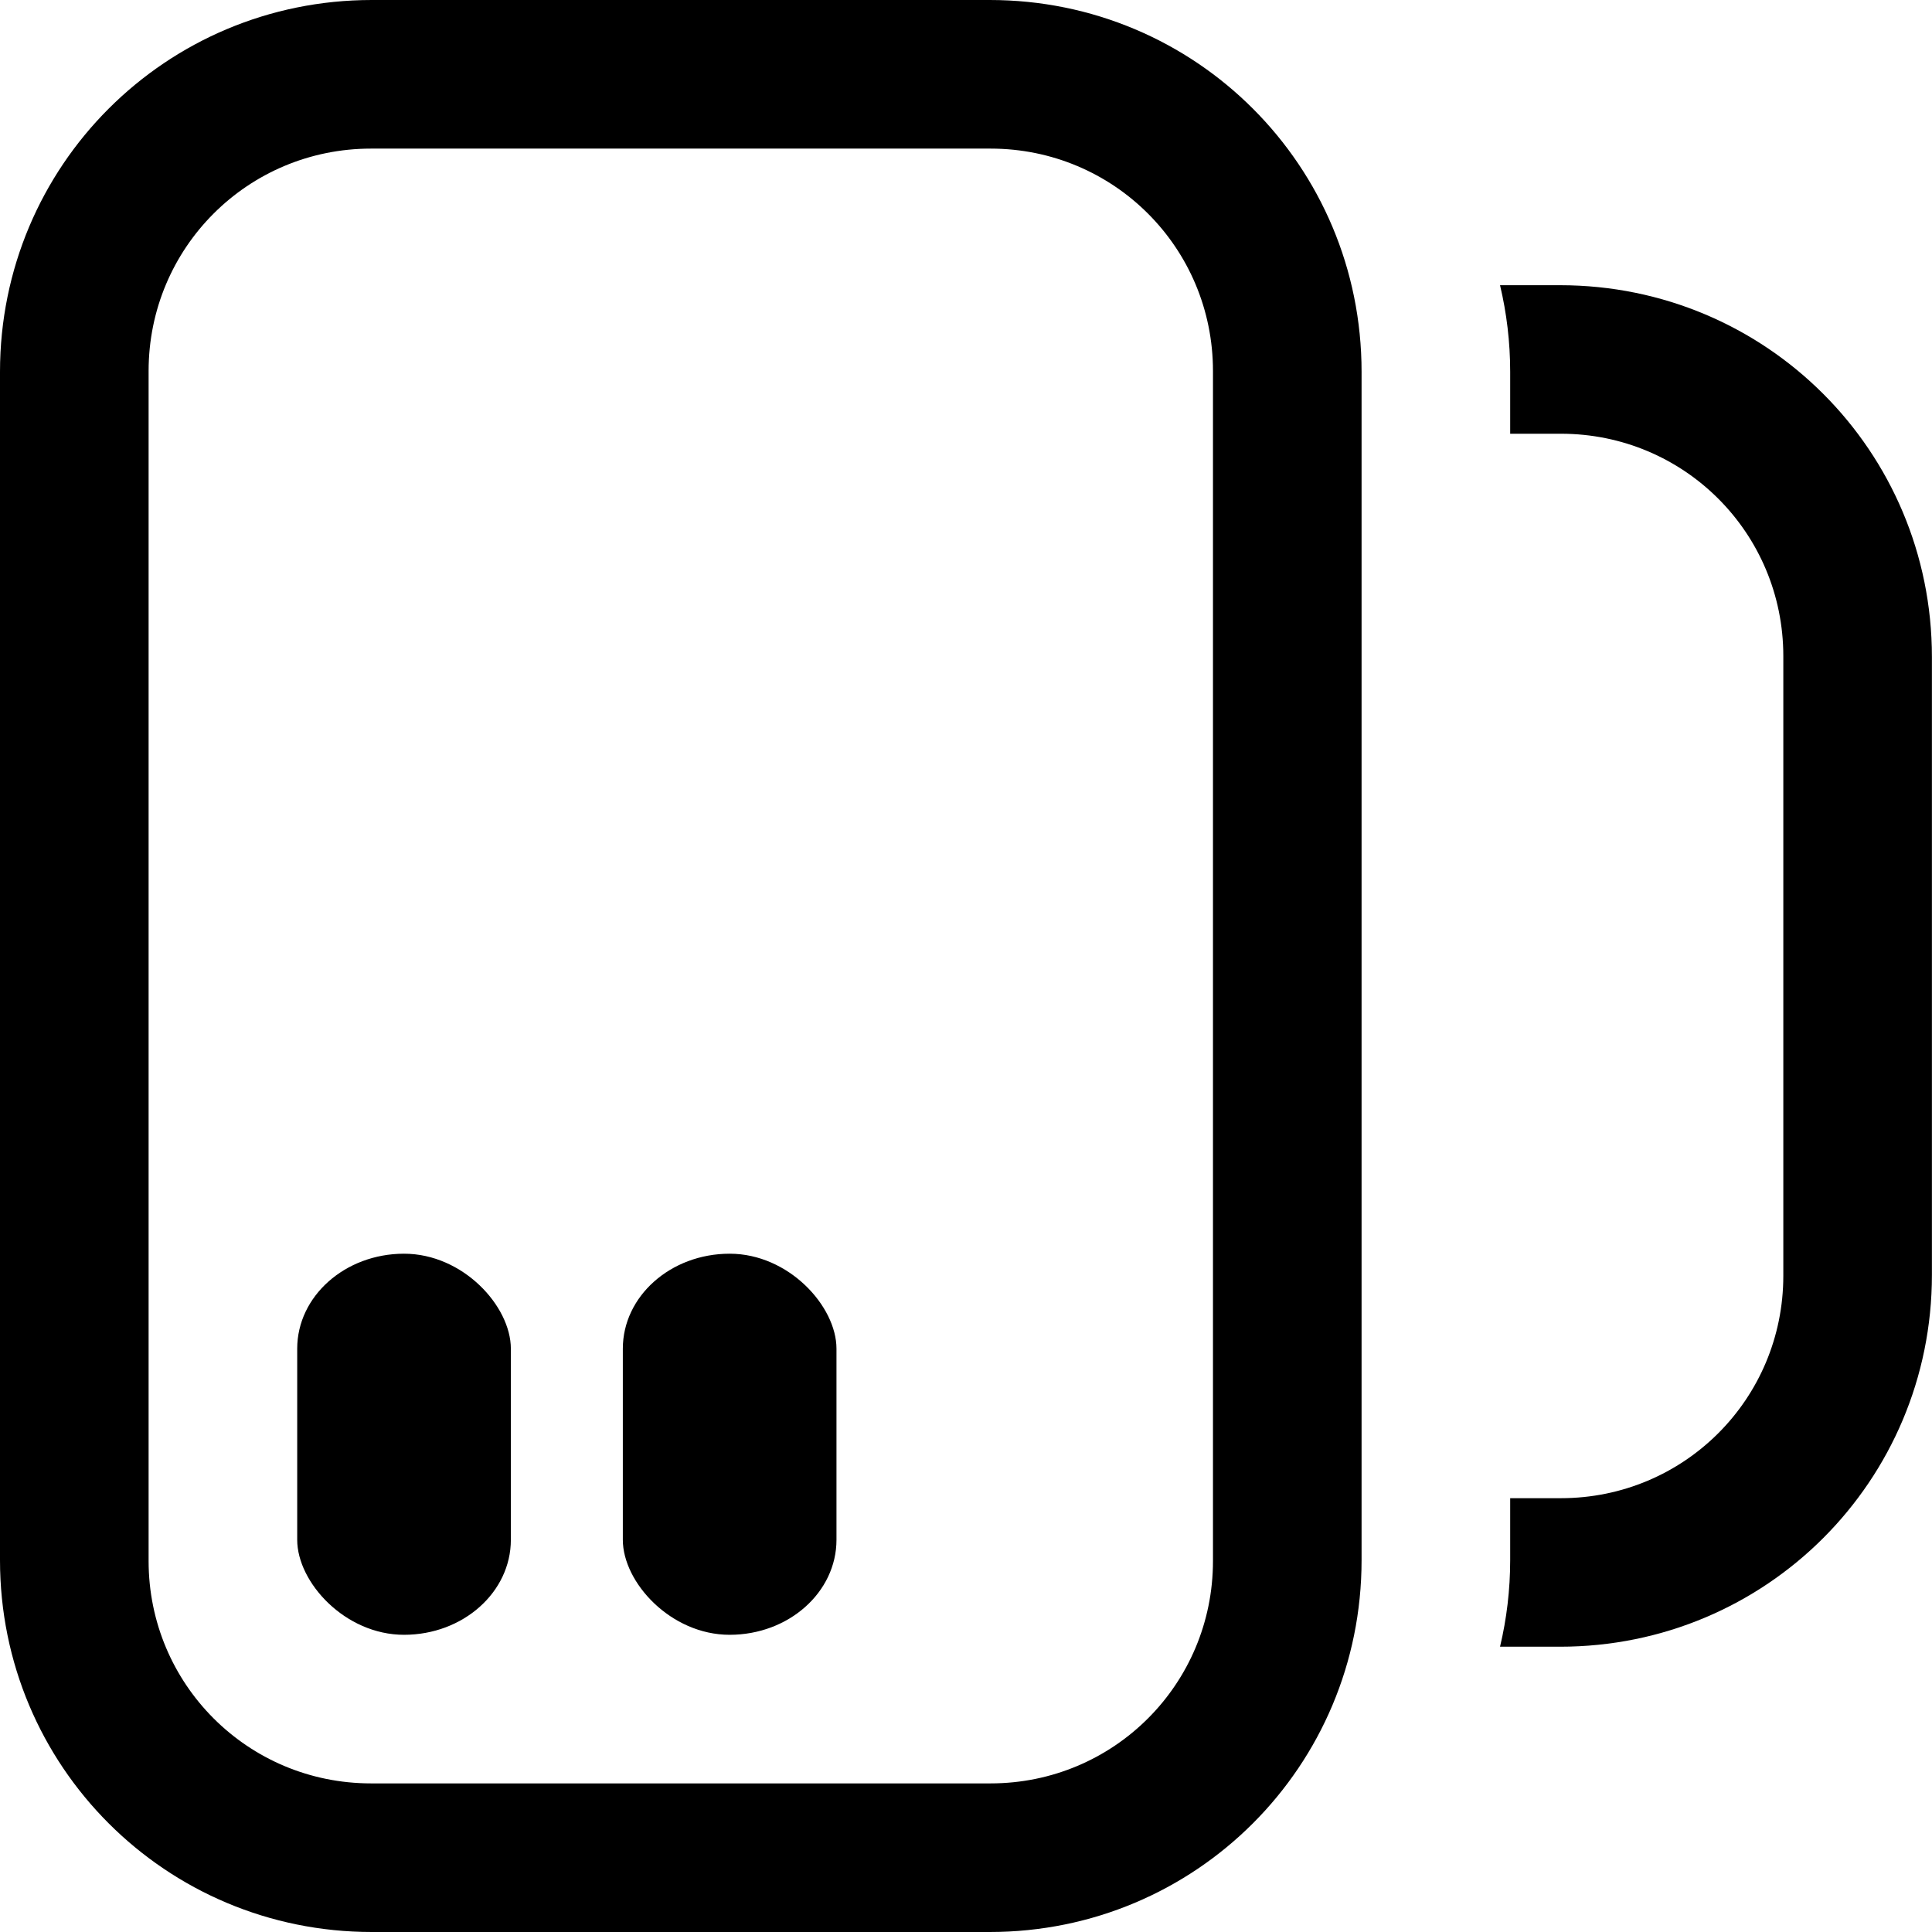 <?xml version="1.0" encoding="UTF-8" standalone="no"?>
<svg
   width="210"
   height="210"
   viewBox="0 0 24 24"
   version="1.1"
   id="svg6"
   sodipodi:docname="Spay_Group_unselected.svg"
   inkscape:version="1.1.1 (3bf5ae0d25, 2021-09-20)"
   xmlns:inkscape="http://www.inkscape.org/namespaces/inkscape"
   xmlns:sodipodi="http://sodipodi.sourceforge.net/DTD/sodipodi-0.dtd"
   xmlns="http://www.w3.org/2000/svg"
   xmlns:svg="http://www.w3.org/2000/svg"
   xmlns:rdf="http://www.w3.org/1999/02/22-rdf-syntax-ns#"
   xmlns:cc="http://creativecommons.org/ns#">
  <defs
     id="defs10" />
  <sodipodi:namedview
     id="namedview8"
     pagecolor="#505050"
     bordercolor="#eeeeee"
     borderopacity="1"
     inkscape:pageshadow="0"
     inkscape:pageopacity="0"
     inkscape:pagecheckerboard="0"
     showgrid="false"
     showguides="true"
     inkscape:guide-bbox="true"
     inkscape:zoom="3"
     inkscape:cx="105"
     inkscape:cy="104.83333"
     inkscape:window-width="1920"
     inkscape:window-height="1005"
     inkscape:window-x="-9"
     inkscape:window-y="-9"
     inkscape:window-maximized="1"
     inkscape:current-layer="svg6" />
  <g
     id="g874">
    <path
       id="rect853-4"
       style="fill:#000000;fill-opacity:1;fill-rule:evenodd;stroke-width:0;stroke-linecap:round;stroke-linejoin:round"
       d="m 18.634,3.543 c 0.082,0.345 0.126,0.705 0.126,1.076 v 0.769 h 0.63 c 1.531,0 2.763,1.232 2.763,2.763 v 7.697 c 0,1.531 -1.232,2.763 -2.763,2.763 h -0.63 v 0.769 c 0,0.371 -0.044,0.731 -0.126,1.076 h 0.126 0.62 c 2.559,0 4.619,-2.06 4.619,-4.619 V 8.162 c 0,-2.559 -2.06,-4.619 -4.619,-4.619 h -0.62 z" />
    <g
       id="g866">
      <path
         id="rect853"
         style="fill:#000000;fill-opacity:1;fill-rule:evenodd;stroke-width:0;stroke-linecap:round;stroke-linejoin:round"
         d="M 4.619,0 C 2.06,0 0,2.06 0,4.619 V 19.381 c 0,2.559 2.06,4.619 4.619,4.619 h 7.676 c 2.559,0 4.619,-2.06 4.619,-4.619 V 4.619 C 16.914,2.06 14.854,0 12.295,0 Z m -0.01,1.846 h 7.696 c 1.531,0 2.763,1.232 2.763,2.763 V 19.391 c 0,1.531 -1.232,2.763 -2.763,2.763 H 4.609 c -1.531,0 -2.763,-1.233 -2.763,-2.763 V 4.609 c 0,-1.531 1.232,-2.763 2.763,-2.763 z" />
      <g
         id="g860">
        <rect
           style="fill:#000000;fill-opacity:1;fill-rule:evenodd;stroke:#000000;stroke-width:0;stroke-linecap:round;stroke-linejoin:round;stroke-miterlimit:0;stroke-dasharray:none;paint-order:stroke fill markers"
           id="rect2819"
           width="2.654"
           height="4.734"
           x="3.692"
           y="15.574"
           rx="1.327"
           ry="1.18" />
        <rect
           style="fill:#000000;fill-opacity:1;fill-rule:evenodd;stroke:#000000;stroke-width:0;stroke-linecap:round;stroke-linejoin:round;stroke-miterlimit:0;stroke-dasharray:none;paint-order:stroke fill markers"
           id="rect2819-7"
           width="2.654"
           height="4.734"
           x="7.737"
           y="15.574"
           rx="1.327"
           ry="1.18" />
      </g>
    </g>
  </g>
</svg>
